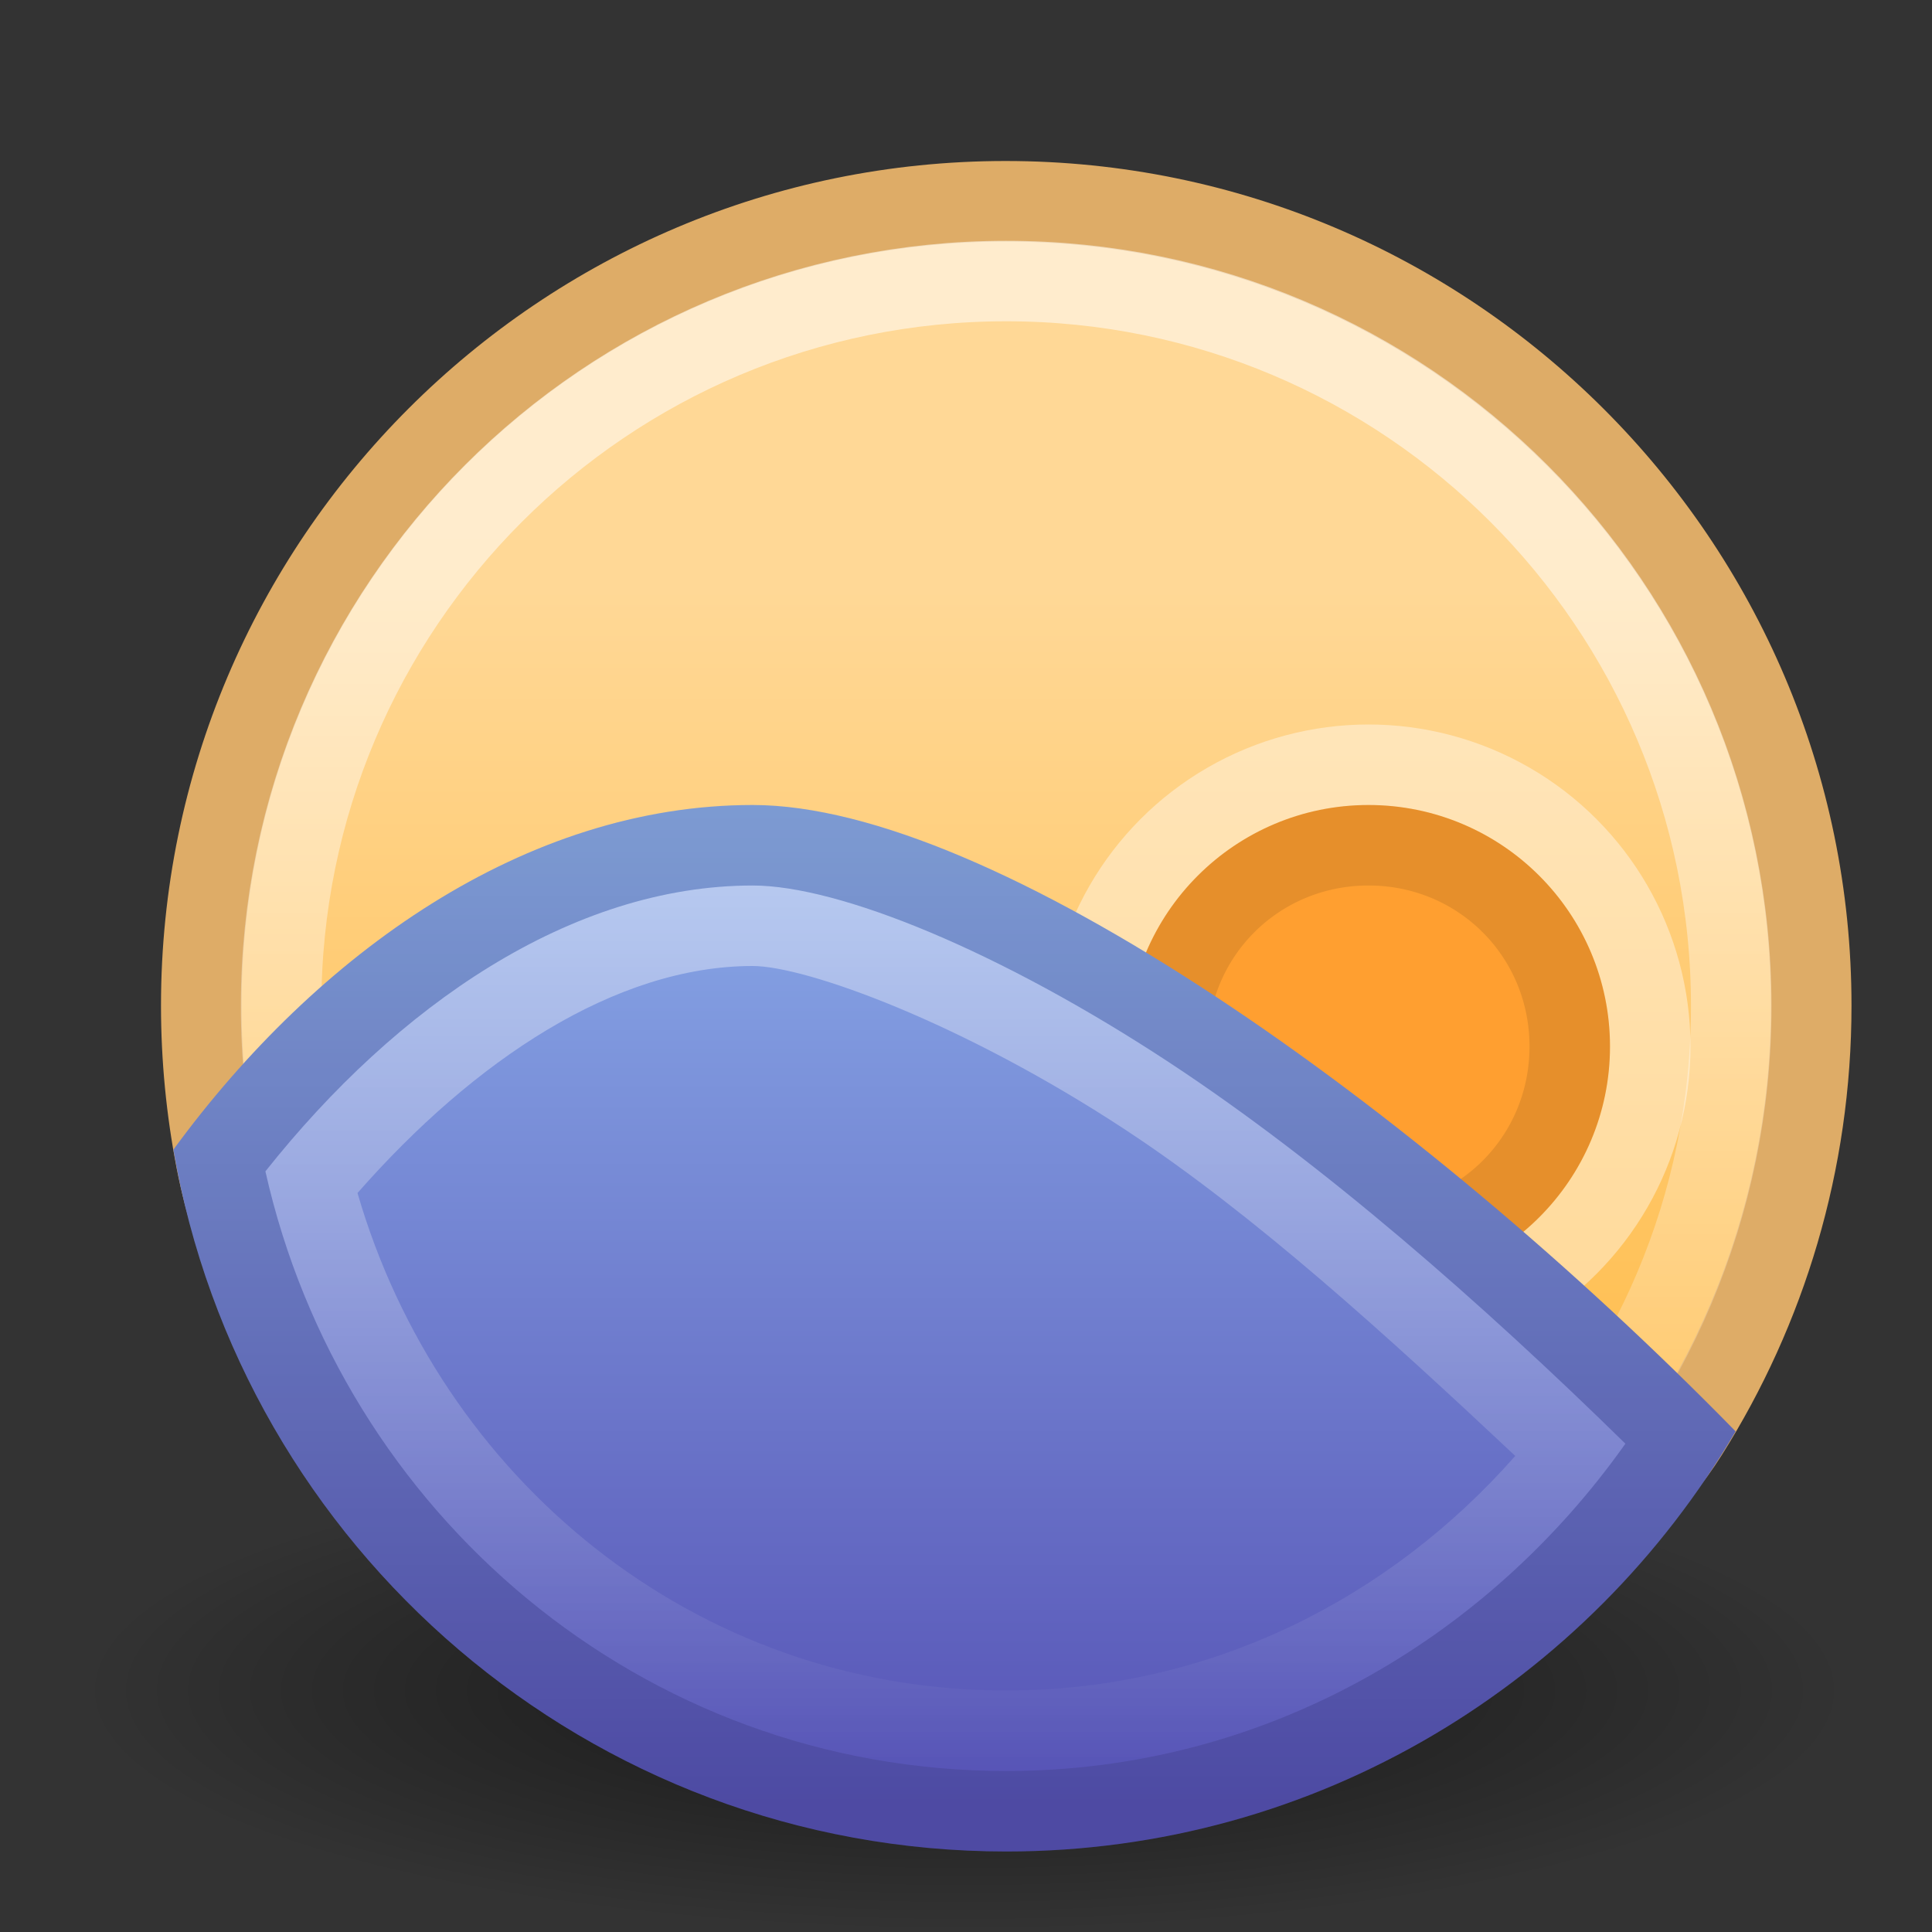 <svg xmlns="http://www.w3.org/2000/svg" xmlns:xlink="http://www.w3.org/1999/xlink" id="svg2" width="24" height="24" version="1">
 <rect width="100%" height="100%" fill="#333333" stroke="none"/>
 <defs id="defs4">
  <linearGradient id="linearGradient4238">
   <stop style="stop-color:#ffd896;stop-opacity:1" id="stop4242" offset="0"/>
   <stop style="stop-color:#ffb12c;stop-opacity:1" id="stop4240" offset="1"/>
  </linearGradient>
  <linearGradient id="linearGradient8838">
   <stop id="stop8840" offset="0" style="stop-color:black;stop-opacity:1"/>
   <stop id="stop8842" offset="1" style="stop-color:black;stop-opacity:0"/>
  </linearGradient>
  <radialGradient id="radialGradient2493" cx="62.625" cy="4.625" r="10.625" fx="62.625" fy="4.625" gradientTransform="matrix(1.035,0,0,0.282,-52.835,19.694)" gradientUnits="userSpaceOnUse" xlink:href="#linearGradient8838"/>
  <linearGradient id="linearGradient3736" x1="28.771" x2="28.771" y1="12.918" y2="45.348" gradientTransform="matrix(0.467,0,0,0.467,1.289,1.288)" gradientUnits="userSpaceOnUse" xlink:href="#linearGradient4238"/>
  <linearGradient id="linearGradient4873">
   <stop id="stop4875" offset="0" style="stop-color:white;stop-opacity:1"/>
   <stop id="stop4877" offset="1" style="stop-color:white;stop-opacity:0"/>
  </linearGradient>
  <linearGradient id="linearGradient3630" x1="63.397" x2="63.397" y1="-9.383" y2="7.443" gradientTransform="matrix(1.03,0,0,1.03,-51.563,16.114)" gradientUnits="userSpaceOnUse" xlink:href="#linearGradient4873"/>
  <linearGradient id="linearGradient4193" x1="18.104" x2="18.104" y1="19.904" y2="43.881" gradientTransform="matrix(0.525,0,0,0.525,-0.1,-0.625)" gradientUnits="userSpaceOnUse" xlink:href="#linearGradient3242-187-536"/>
  <linearGradient id="linearGradient3242-187-536">
   <stop id="stop2778" offset="0" style="stop-color:#8badea;stop-opacity:1"/>
   <stop id="stop2784" offset="1" style="stop-color:#5652b5;stop-opacity:1"/>
  </linearGradient>
  <linearGradient id="linearGradient4279" x1="10" x2="10" y1="11" y2="21.886" gradientUnits="userSpaceOnUse" xlink:href="#linearGradient4873"/>
 </defs>
 <path style="color:#000000;font-style:normal;font-variant:normal;font-weight:normal;font-stretch:normal;font-size:medium;line-height:normal;font-family:sans-serif;text-indent:0;text-align:start;text-decoration:none;text-decoration-line:none;text-decoration-style:solid;text-decoration-color:#000000;letter-spacing:normal;word-spacing:normal;text-transform:none;direction:ltr;block-progression:tb;writing-mode:lr-tb;baseline-shift:baseline;text-anchor:start;white-space:normal;clip-rule:nonzero;display:inline;overflow:visible;visibility:visible;opacity:1;isolation:auto;mix-blend-mode:normal;color-interpolation:sRGB;color-interpolation-filters:linearRGB;solid-color:#000000;solid-opacity:1;fill:#deac67;fill-opacity:1;fill-rule:nonzero;stroke:none;stroke-width:1;stroke-linecap:round;stroke-linejoin:round;stroke-miterlimit:4;stroke-dasharray:none;stroke-dashoffset:0;stroke-opacity:1;color-rendering:auto;image-rendering:auto;shape-rendering:auto;text-rendering:auto;enable-background:accumulate" id="path4337" d="M 12.492,2 C 6.703,2 2,6.703 2,12.492 c 0,0.689 0.067,1.362 0.193,2.014 0.94,4.831 5.604,4.226 10.705,4.226 3.742,-1e-6 6.63,2.298 8.492,-0.659 C 22.41,16.454 23,14.54 23,12.492 23,6.702 18.281,2 12.492,2 Z"/>
 <path style="display:inline;overflow:visible;visibility:visible;opacity:0.56;fill:url(#radialGradient2493);fill-opacity:1;fill-rule:evenodd;stroke:none;stroke-width:1;marker:none" id="path2774" d="M 23,21 A 11,3 0 0 1 1,21 11,3 0 1 1 23,21 Z"/>
 <path id="path2555" d="M 12.493,3 C 7.249,3 3,7.249 3,12.493 3,17.736 7.249,22 12.493,22 17.736,22 22,17.736 22,12.493 22,7.249 17.736,3 12.493,3 Z" style="fill:url(#linearGradient3736);fill-opacity:1;stroke:none;stroke-width:1;stroke-linecap:round;stroke-linejoin:round;stroke-miterlimit:4;stroke-dasharray:none;stroke-dashoffset:0;stroke-opacity:1"/>
 <circle id="circle4281" cx="17" cy="13" r="4" style="opacity:0.4;fill:#ffffff;fill-opacity:1;stroke:none;stroke-width:2;stroke-linecap:round;stroke-linejoin:round;stroke-miterlimit:4;stroke-dasharray:none;stroke-opacity:1"/>
 <circle style="opacity:1;fill:#ff9f30;fill-opacity:1;stroke:none;stroke-width:2;stroke-linecap:round;stroke-linejoin:round;stroke-miterlimit:4;stroke-dasharray:none;stroke-opacity:1" id="path4171" cx="17" cy="13" r="3"/>
 <path style="color:#000000;font-style:normal;font-variant:normal;font-weight:normal;font-stretch:normal;font-size:medium;line-height:normal;font-family:sans-serif;text-indent:0;text-align:start;text-decoration:none;text-decoration-line:none;text-decoration-style:solid;text-decoration-color:#000000;letter-spacing:normal;word-spacing:normal;text-transform:none;direction:ltr;block-progression:tb;writing-mode:lr-tb;baseline-shift:baseline;text-anchor:start;white-space:normal;clip-rule:nonzero;display:inline;overflow:visible;visibility:visible;opacity:0.1;isolation:auto;mix-blend-mode:normal;color-interpolation:sRGB;color-interpolation-filters:linearRGB;solid-color:#000000;solid-opacity:1;fill:#000000;fill-opacity:1;fill-rule:nonzero;stroke:none;stroke-width:2;stroke-linecap:round;stroke-linejoin:round;stroke-miterlimit:4;stroke-dasharray:none;stroke-dashoffset:0;stroke-opacity:1;color-rendering:auto;image-rendering:auto;shape-rendering:auto;text-rendering:auto;enable-background:accumulate" id="circle4283" d="m 17,10 a 3,3 0 0 0 -3,3 3,3 0 0 0 3,3 3,3 0 0 0 3,-3 3,3 0 0 0 -3,-3 z m 0,1 c 1.116,0 2,0.884 2,2 0,1.116 -0.884,2 -2,2 -1.116,0 -2,-0.884 -2,-2 0,-1.116 0.884,-2 2,-2 z"/>
 <path id="path8655" d="m 21.506,12.498 c 0,4.975 -4.033,9.008 -9.007,9.008 -4.975,0 -9.007,-4.033 -9.007,-9.008 0,-4.975 4.033,-9.007 9.007,-9.007 4.974,0 9.007,4.033 9.007,9.007 l 0,0 z" style="opacity:0.527;fill:none;stroke:url(#linearGradient3630);stroke-width:1;stroke-miterlimit:4;stroke-dasharray:none;stroke-opacity:1"/>
 <path style="opacity:1;fill:url(#linearGradient4193);fill-opacity:1;stroke:none;stroke-width:2;stroke-linecap:round;stroke-linejoin:round;stroke-miterlimit:4;stroke-dasharray:none;stroke-opacity:1" id="path4168" d="M 9.35,10 C 6.528,10 3.941,11.839 2.154,14.281 3.002,19.226 7.316,23 12.5,23 16.364,23 19.737,20.897 21.56,17.781 17.593,13.724 12.332,10 9.35,10 Z"/>
 <path style="color:#000000;font-style:normal;font-variant:normal;font-weight:normal;font-stretch:normal;font-size:medium;line-height:normal;font-family:sans-serif;text-indent:0;text-align:start;text-decoration:none;text-decoration-line:none;text-decoration-style:solid;text-decoration-color:#000000;letter-spacing:normal;word-spacing:normal;text-transform:none;direction:ltr;block-progression:tb;writing-mode:lr-tb;baseline-shift:baseline;text-anchor:start;white-space:normal;clip-rule:nonzero;display:inline;overflow:visible;visibility:visible;opacity:0.4;isolation:auto;mix-blend-mode:normal;color-interpolation:sRGB;color-interpolation-filters:linearRGB;solid-color:#000000;solid-opacity:1;fill:url(#linearGradient4279);fill-opacity:1;fill-rule:nonzero;stroke:none;stroke-width:4;stroke-linecap:round;stroke-linejoin:round;stroke-miterlimit:4;stroke-dasharray:none;stroke-dashoffset:0;stroke-opacity:1;color-rendering:auto;image-rendering:auto;shape-rendering:auto;text-rendering:auto;enable-background:accumulate" id="path4263" d="M 9.35,11 C 7.099,11 4.931,12.491 3.297,14.551 4.247,18.79 7.967,22 12.5,22 c 3.203,0 5.97,-1.635 7.691,-4.066 -1.792,-1.757 -3.767,-3.484 -5.656,-4.729 C 12.427,11.817 10.425,11 9.35,11 Z m 0,1 c 0.659,0 2.604,0.701 4.637,2.039 1.6,1.053 3.256,2.564 4.836,4.047 C 17.268,19.852 15.041,21 12.5,21 8.618,21 5.466,18.356 4.441,14.82 5.891,13.169 7.646,12 9.35,12 Z"/>
 <path style="color:#000000;font-style:normal;font-variant:normal;font-weight:normal;font-stretch:normal;font-size:medium;line-height:normal;font-family:sans-serif;text-indent:0;text-align:start;text-decoration:none;text-decoration-line:none;text-decoration-style:solid;text-decoration-color:#000000;letter-spacing:normal;word-spacing:normal;text-transform:none;direction:ltr;block-progression:tb;writing-mode:lr-tb;baseline-shift:baseline;text-anchor:start;white-space:normal;clip-rule:nonzero;display:inline;overflow:visible;visibility:visible;opacity:0.1;isolation:auto;mix-blend-mode:normal;color-interpolation:sRGB;color-interpolation-filters:linearRGB;solid-color:#000000;solid-opacity:1;fill:#000000;fill-opacity:1;fill-rule:nonzero;stroke:none;stroke-width:2;stroke-linecap:round;stroke-linejoin:round;stroke-miterlimit:4;stroke-dasharray:none;stroke-dashoffset:0;stroke-opacity:1;color-rendering:auto;image-rendering:auto;shape-rendering:auto;text-rendering:auto;enable-background:accumulate" id="path4256" d="M 9.35,10 C 6.527,10 3.942,11.839 2.154,14.281 3.003,19.226 7.316,23 12.5,23 16.364,23 19.738,20.897 21.561,17.781 17.594,13.725 12.332,10 9.35,10 Z m 0,1 c 1.075,0 3.077,0.817 5.186,2.205 1.89,1.244 3.864,2.972 5.656,4.729 C 18.47,20.365 15.703,22 12.5,22 7.967,22 4.247,18.79 3.297,14.551 4.931,12.491 7.099,11 9.35,11 Z"/>
</svg>
